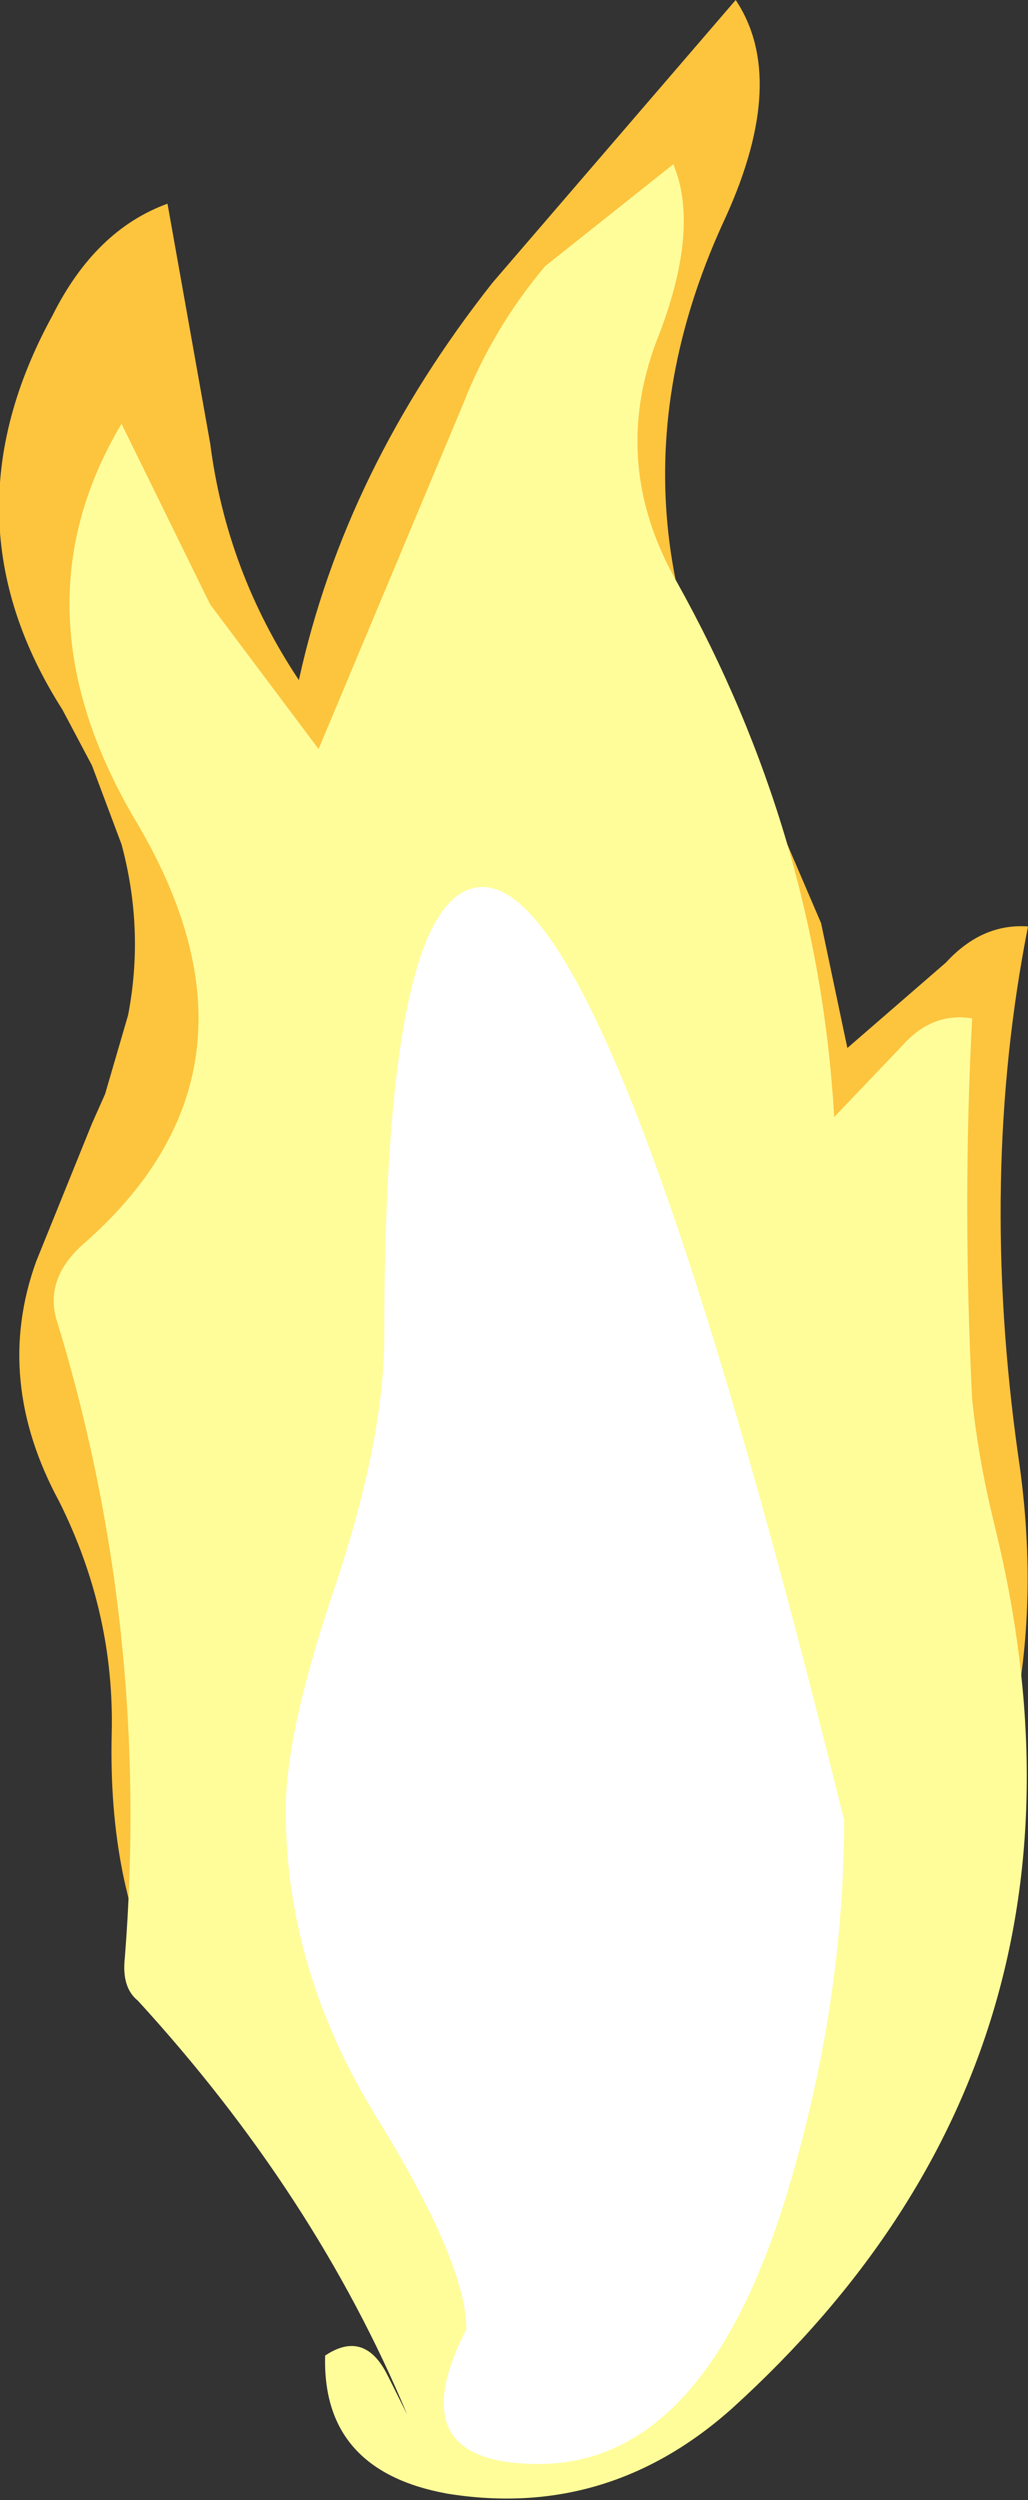 <?xml version="1.0" encoding="UTF-8" standalone="no"?>
<svg xmlns:ffdec="https://www.free-decompiler.com/flash" xmlns:xlink="http://www.w3.org/1999/xlink" ffdec:objectType="shape" height="38.05px" width="15.65px" xmlns="http://www.w3.org/2000/svg">
  <rect width="100%" height="100%" fill="#333333" stroke="none"/>
  <g transform="matrix(1.0, 0.0, 0.0, 1.0, 1.6, 131.5)">
    <path d="M8.05 -128.25 Q6.0 -126.7 5.0 -123.9 L3.85 -120.35 3.95 -120.0 3.85 -119.85 3.65 -119.7 3.45 -119.6 Q3.5 -117.85 2.45 -116.5 1.55 -115.35 1.45 -113.7 L1.25 -113.65 0.85 -113.65 0.75 -113.65 0.65 -113.35 0.45 -113.0 0.35 -112.8 0.4 -112.0 Q0.25 -111.6 -0.1 -111.55 L-0.15 -111.2 0.0 -110.35 Q2.15 -105.75 0.85 -101.3 0.05 -102.85 0.1 -105.1 0.15 -106.95 -0.7 -108.65 -1.7 -110.5 -1.05 -112.3 L-0.2 -114.4 0.0 -114.85 0.35 -116.05 Q0.6 -117.35 0.25 -118.65 L-0.2 -119.85 -0.65 -120.7 Q-2.5 -123.6 -0.8 -126.7 -0.15 -128.0 0.95 -128.4 L1.6 -124.75 Q1.85 -122.8 2.95 -121.15 3.65 -124.35 5.9 -127.2 L9.6 -131.5 Q10.4 -130.3 9.45 -128.2 7.3 -123.6 10.15 -119.2 L10.9 -117.45 11.3 -115.55 12.8 -116.85 Q13.35 -117.45 14.05 -117.4 13.3 -113.6 13.9 -109.35 14.5 -105.35 12.6 -102.15 11.8 -103.55 12.5 -105.7 13.1 -107.4 12.8 -109.2 12.3 -112.3 12.85 -115.4 L11.55 -114.5 10.5 -114.45 Q10.1 -118.4 8.3 -121.9 7.2 -124.1 7.7 -126.6 L8.05 -128.25 M0.8 -123.35 Q0.3 -121.85 1.05 -120.4 L1.5 -120.5 1.95 -120.25 2.4 -120.65 Q1.15 -121.4 0.85 -123.4 L0.8 -123.35" fill="#fdc43e" fill-rule="evenodd" stroke="none"/>
    <path d="M8.65 -129.0 Q9.05 -128.05 8.45 -126.45 7.65 -124.5 8.7 -122.65 10.85 -118.8 11.1 -114.5 L12.15 -115.6 Q12.6 -116.1 13.2 -116.0 13.05 -113.2 13.2 -110.2 13.3 -109.25 13.55 -108.25 15.5 -100.25 9.55 -94.85 7.65 -93.15 5.2 -93.55 3.3 -93.9 3.35 -95.65 3.95 -96.05 4.3 -95.35 L4.6 -94.75 Q3.2 -98.1 0.5 -101.05 0.25 -101.25 0.3 -101.7 0.7 -106.75 -0.75 -111.45 -0.9 -112.05 -0.35 -112.55 2.7 -115.2 0.5 -118.95 -1.45 -122.2 0.25 -125.05 L1.6 -122.3 3.25 -120.1 5.45 -125.35 Q5.9 -126.5 6.7 -127.45 L8.65 -129.0" fill="#fefd9a" fill-rule="evenodd" stroke="none"/>
    <path d="M5.75 -118.0 Q7.75 -118.0 11.25 -103.8 11.25 -101.1 10.45 -98.35 9.2 -94.0 6.6 -94.0 4.45 -94.0 5.5 -96.05 5.5 -97.05 4.15 -99.25 2.75 -101.5 2.75 -103.95 2.75 -105.15 3.5 -107.35 4.25 -109.6 4.25 -111.15 4.25 -118.0 5.75 -118.0" fill="#ffffff" fill-rule="evenodd" stroke="none"/>
  </g>
</svg>
